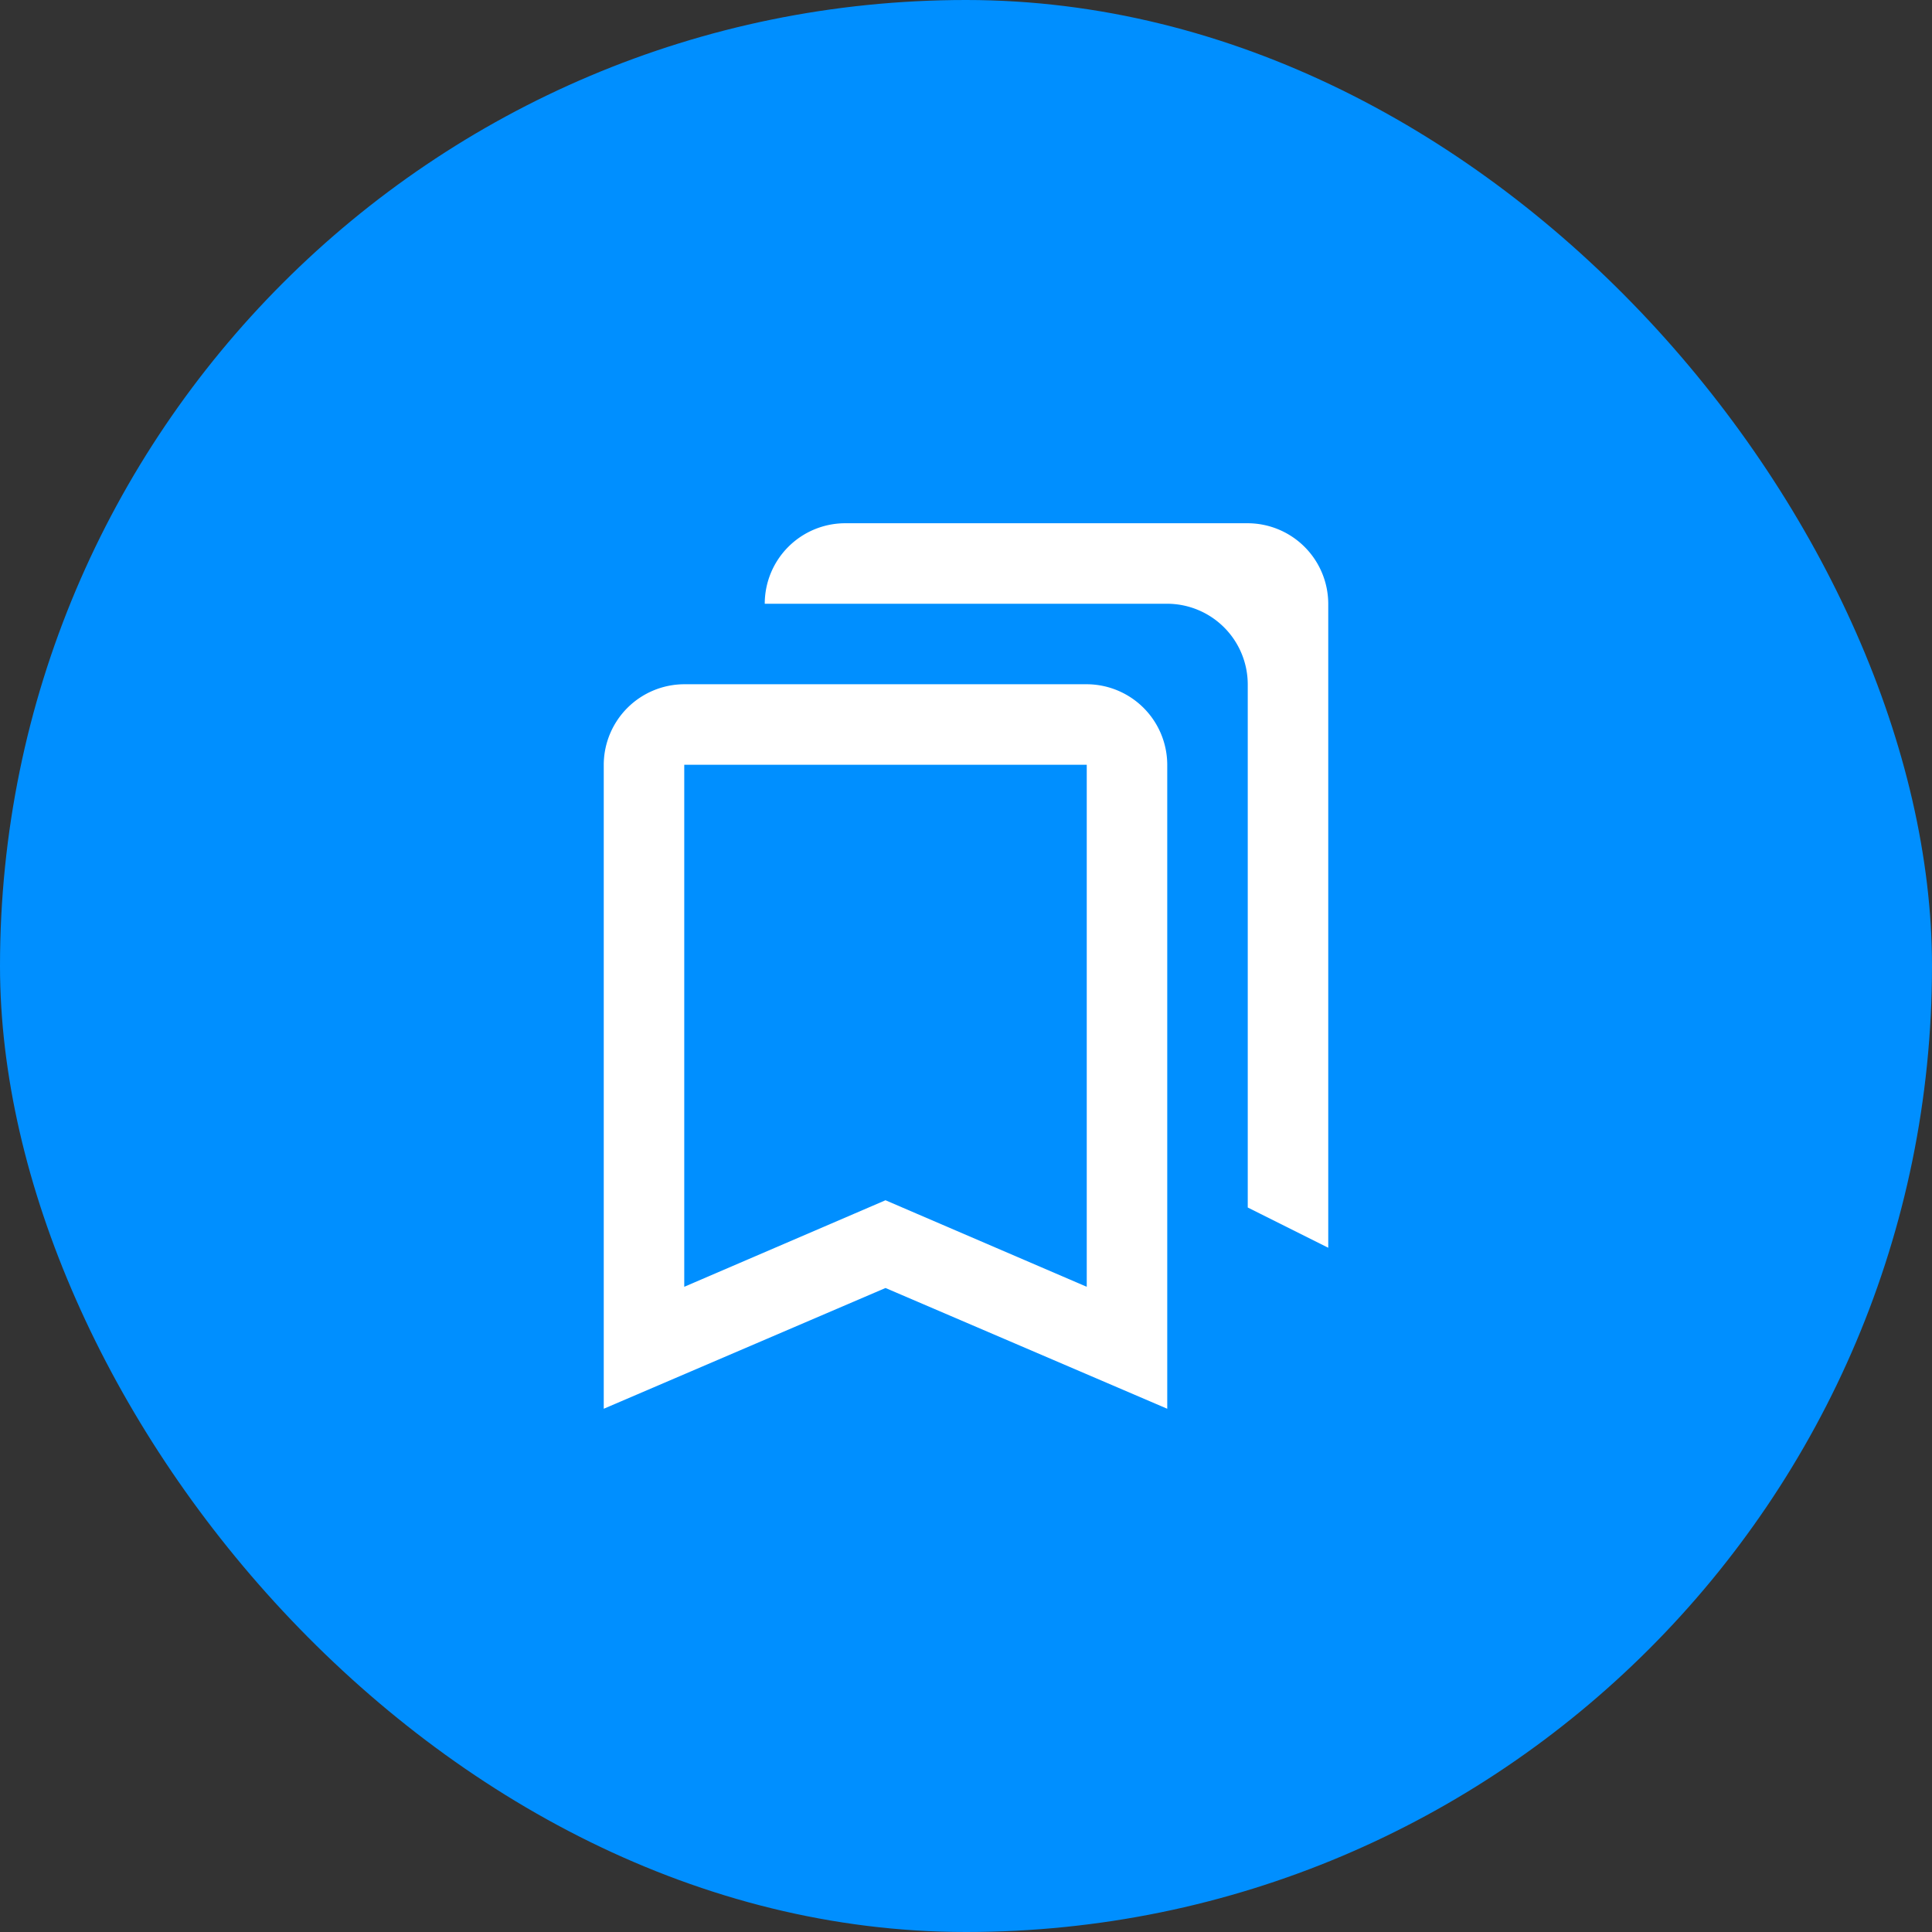 <svg xmlns="http://www.w3.org/2000/svg" width="48" height="48" viewBox="0 0 48 48"><rect x="0" y="0" width="48" height="48" fill="#333333" stroke="none"/><defs><style>.a{fill:#008fff;}.b{fill:none;}.c{fill:#fff;}</style></defs><g transform="translate(-476 -276)"><g transform="translate(476 276)"><rect class="a" width="48" height="48" rx="24"/><g transform="translate(12 12)"><path class="b" d="M0,0H24V24H0Z"/><path class="c" d="M15,7V19.97l-4.21-1.81L10,17.82l-.79.34L5,19.97V7H15m4-6H8.99A2,2,0,0,0,7,3H17a2.006,2.006,0,0,1,2,2V18l2,1V3A2.006,2.006,0,0,0,19,1ZM15,5H5A2.006,2.006,0,0,0,3,7V23l7-3,7,3V7A2.006,2.006,0,0,0,15,5Z"/></g></g></g></svg>